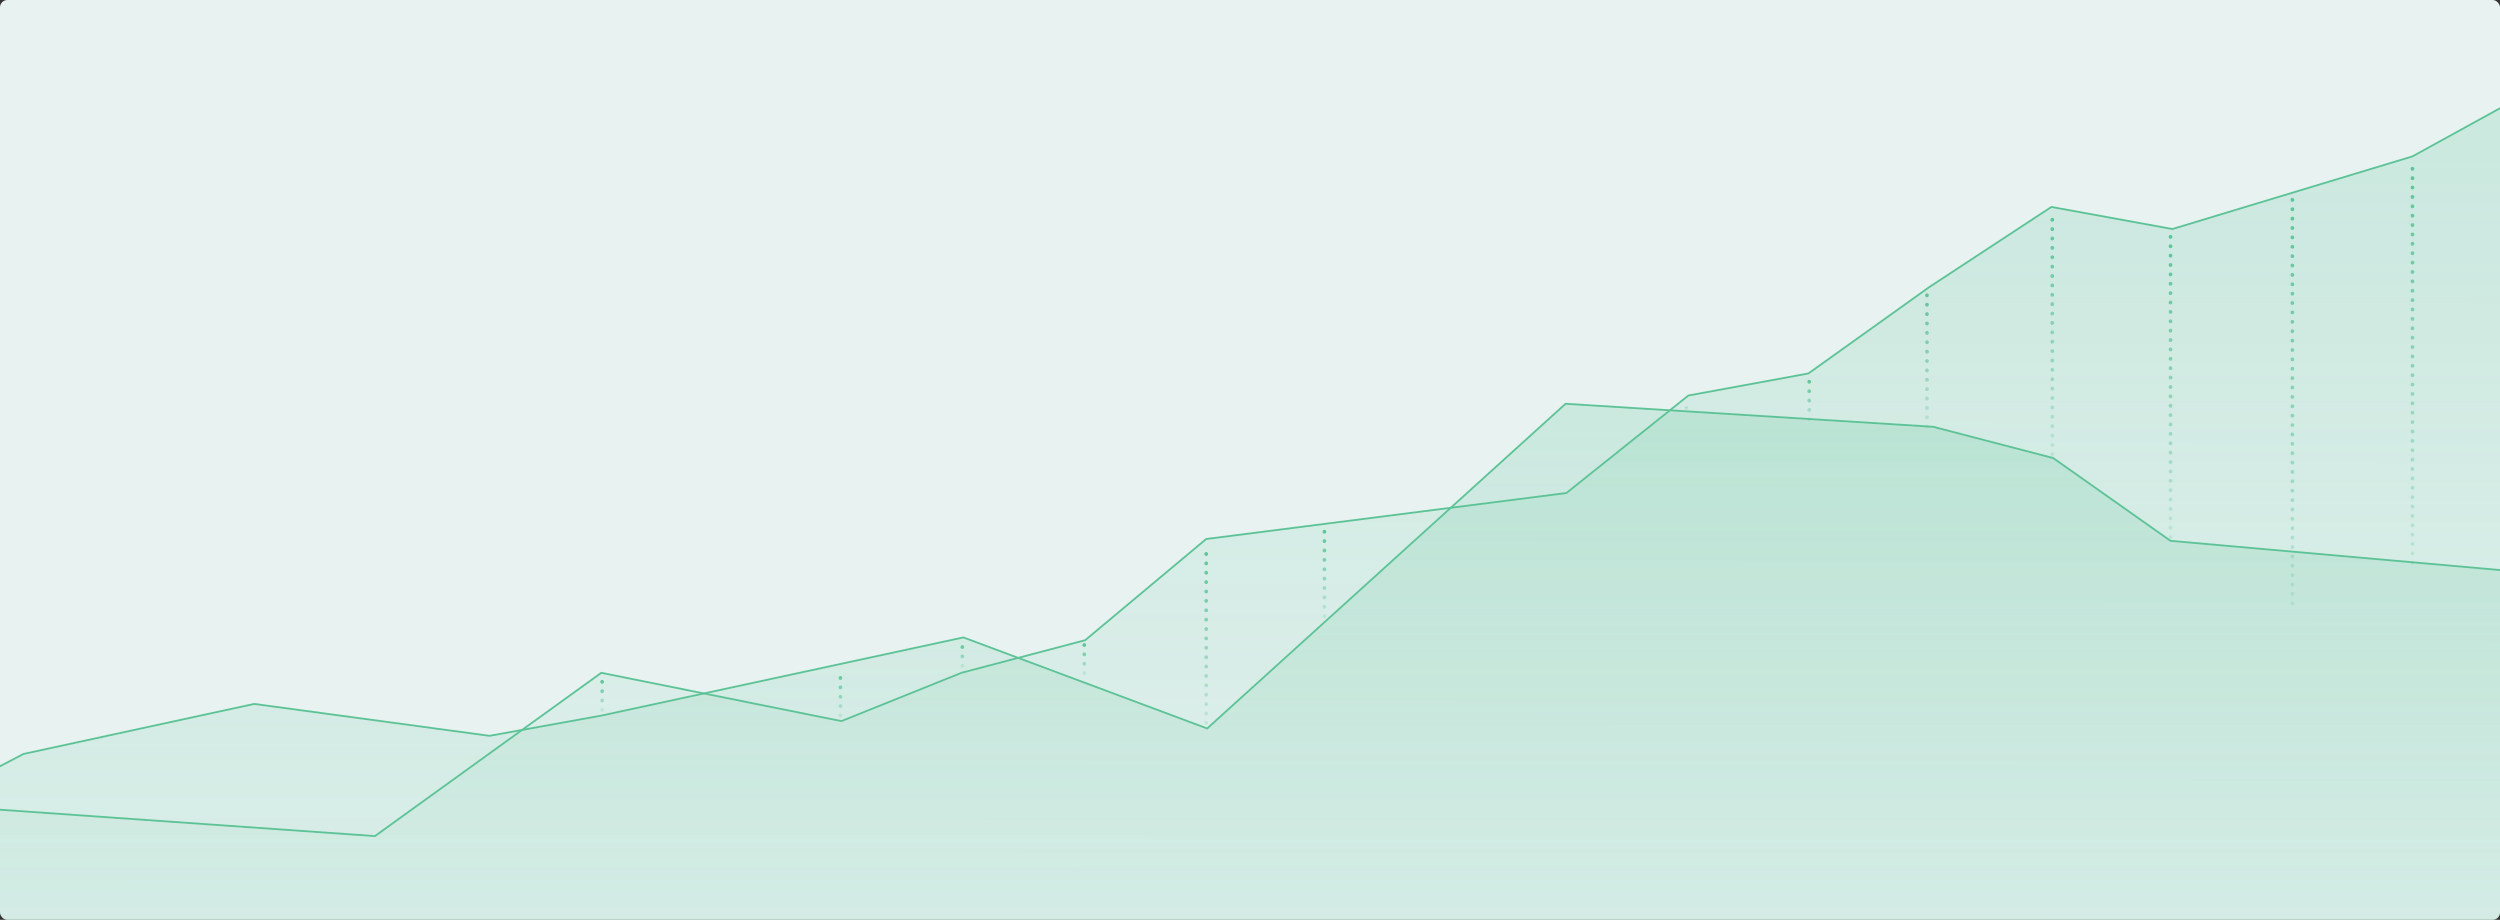 <svg width="1359" height="500" viewBox="0 0 1359 500" fill="none" xmlns="http://www.w3.org/2000/svg">
<rect x="0" y="0" width="1359" height="500" fill="#333333" stroke="none"/>
<g clip-path="url(#clip0_1_721)">
<rect width="1359" height="500" rx="4" fill="#E7F2F1"/>
<g clip-path="url(#clip1_1_721)">
<path d="M719.949 335L719.949 287" stroke="url(#paint0_linear_1_721)" stroke-width="2" stroke-linecap="round" stroke-dasharray="0.1 5"/>
<path d="M589.41 366L589.41 350" stroke="url(#paint1_linear_1_721)" stroke-width="2" stroke-linecap="round" stroke-dasharray="0.1 5"/>
<path d="M655.684 393L655.684 298" stroke="url(#paint2_linear_1_721)" stroke-width="2" stroke-linecap="round" stroke-dasharray="0.1 5"/>
<path d="M456.859 389L456.859 364" stroke="url(#paint3_linear_1_721)" stroke-width="2" stroke-linecap="round" stroke-dasharray="0.1 5"/>
<path d="M327.32 386L327.32 369" stroke="url(#paint4_linear_1_721)" stroke-width="2" stroke-linecap="round" stroke-dasharray="0.1 5"/>
<path d="M523.133 362L523.133 349" stroke="url(#paint5_linear_1_721)" stroke-width="2" stroke-linecap="round" stroke-dasharray="0.1 5"/>
<path d="M1246.13 328L1246.13 108" stroke="url(#paint6_linear_1_721)" stroke-width="2" stroke-linecap="round" stroke-dasharray="0.1 5"/>
<path d="M1311.41 306L1311.41 89" stroke="url(#paint7_linear_1_721)" stroke-width="2" stroke-linecap="round" stroke-dasharray="0.1 5"/>
<path d="M1179.89 292L1179.89 126" stroke="url(#paint8_linear_1_721)" stroke-width="2" stroke-linecap="round" stroke-dasharray="0.1 5"/>
<path d="M916.766 222L916.766 218" stroke="url(#paint9_linear_1_721)" stroke-width="2" stroke-linecap="round" stroke-dasharray="0.1 5"/>
<path d="M983.5 228L983.5 205" stroke="url(#paint10_linear_1_721)" stroke-width="2" stroke-linecap="round" stroke-dasharray="0.1 5"/>
<path d="M1115.62 247L1115.62 115" stroke="url(#paint11_linear_1_721)" stroke-width="2" stroke-linecap="round" stroke-dasharray="0.1 5"/>
<path d="M1047.5 232L1047.5 158" stroke="url(#paint12_linear_1_721)" stroke-width="2" stroke-linecap="round" stroke-dasharray="0.1 5"/>
<path d="M1916.42 371.893L2185.84 393.616V652.272H-346.976V453.752L-112.417 432.258L203.81 454.5L326.85 365.748L457.362 392L522.633 365.748L589.912 348L655.685 293L851.497 268L917.801 215L983.072 203L1048.84 156L1115.12 112.5L1180.89 124.5L1311.43 85L1378.71 48L1566.99 82.501L1916.42 371.893Z" fill="url(#paint13_linear_1_721)" stroke="#5DC397"/>
<path d="M-343.186 464.088L-714 493.229L-418.745 787.5H1655.98L1646.83 267.5H1509.76L1377.21 311.5L1179.89 294.001L1116.12 249.001L1051.13 232.074C1050.95 232.025 1050.76 231.995 1050.56 231.983L851.023 219.5L656.215 396L523.665 346.5L326.849 389L266.067 400L138.164 382.657L12.798 409.843L-91.208 464.088L-218.021 426.608L-343.186 464.088Z" fill="url(#paint14_linear_1_721)" stroke="#5DC397"/>
</g>
</g>
<defs>
<linearGradient id="paint0_linear_1_721" x1="719.949" y1="287" x2="719.949" y2="335.561" gradientUnits="userSpaceOnUse">
<stop stop-color="#5DC397"/>
<stop offset="1" stop-color="#5DC397" stop-opacity="0.2"/>
</linearGradient>
<linearGradient id="paint1_linear_1_721" x1="589.41" y1="350" x2="589.41" y2="366.187" gradientUnits="userSpaceOnUse">
<stop stop-color="#5DC397"/>
<stop offset="1" stop-color="#5DC397" stop-opacity="0.2"/>
</linearGradient>
<linearGradient id="paint2_linear_1_721" x1="655.684" y1="298" x2="655.684" y2="394.11" gradientUnits="userSpaceOnUse">
<stop stop-color="#5DC397"/>
<stop offset="1" stop-color="#5DC397" stop-opacity="0.2"/>
</linearGradient>
<linearGradient id="paint3_linear_1_721" x1="456.859" y1="364" x2="456.859" y2="389.292" gradientUnits="userSpaceOnUse">
<stop stop-color="#5DC397"/>
<stop offset="1" stop-color="#5DC397" stop-opacity="0.2"/>
</linearGradient>
<linearGradient id="paint4_linear_1_721" x1="327.32" y1="369" x2="327.32" y2="386.199" gradientUnits="userSpaceOnUse">
<stop stop-color="#5DC397"/>
<stop offset="1" stop-color="#5DC397" stop-opacity="0.2"/>
</linearGradient>
<linearGradient id="paint5_linear_1_721" x1="523.133" y1="349" x2="523.133" y2="362.152" gradientUnits="userSpaceOnUse">
<stop stop-color="#5DC397"/>
<stop offset="1" stop-color="#5DC397" stop-opacity="0.2"/>
</linearGradient>
<linearGradient id="paint6_linear_1_721" x1="1246.13" y1="108" x2="1246.13" y2="330.57" gradientUnits="userSpaceOnUse">
<stop stop-color="#5DC397"/>
<stop offset="1" stop-color="#5DC397" stop-opacity="0.2"/>
</linearGradient>
<linearGradient id="paint7_linear_1_721" x1="1311.41" y1="89" x2="1311.41" y2="308.535" gradientUnits="userSpaceOnUse">
<stop stop-color="#5DC397"/>
<stop offset="1" stop-color="#5DC397" stop-opacity="0.2"/>
</linearGradient>
<linearGradient id="paint8_linear_1_721" x1="1179.89" y1="126" x2="1179.89" y2="293.939" gradientUnits="userSpaceOnUse">
<stop stop-color="#5DC397"/>
<stop offset="1" stop-color="#5DC397" stop-opacity="0.2"/>
</linearGradient>
<linearGradient id="paint9_linear_1_721" x1="916.766" y1="218" x2="916.766" y2="222.047" gradientUnits="userSpaceOnUse">
<stop stop-color="#5DC397"/>
<stop offset="1" stop-color="#5DC397" stop-opacity="0.2"/>
</linearGradient>
<linearGradient id="paint10_linear_1_721" x1="983.5" y1="205" x2="983.5" y2="228.269" gradientUnits="userSpaceOnUse">
<stop stop-color="#5DC397"/>
<stop offset="1" stop-color="#5DC397" stop-opacity="0.2"/>
</linearGradient>
<linearGradient id="paint11_linear_1_721" x1="1115.62" y1="115" x2="1115.62" y2="248.542" gradientUnits="userSpaceOnUse">
<stop stop-color="#5DC397"/>
<stop offset="1" stop-color="#5DC397" stop-opacity="0.2"/>
</linearGradient>
<linearGradient id="paint12_linear_1_721" x1="1047.5" y1="158" x2="1047.5" y2="232.864" gradientUnits="userSpaceOnUse">
<stop stop-color="#5DC397"/>
<stop offset="1" stop-color="#5DC397" stop-opacity="0.2"/>
</linearGradient>
<linearGradient id="paint13_linear_1_721" x1="919.43" y1="83.665" x2="919.075" y2="652.272" gradientUnits="userSpaceOnUse">
<stop stop-color="#5DC397" stop-opacity="0.2"/>
<stop offset="0.727" stop-color="#5DC397" stop-opacity="0.05"/>
<stop offset="1" stop-color="#5DC397" stop-opacity="0"/>
</linearGradient>
<linearGradient id="paint14_linear_1_721" x1="470.992" y1="229.79" x2="470.992" y2="610.529" gradientUnits="userSpaceOnUse">
<stop stop-color="#5DC397" stop-opacity="0.2"/>
<stop offset="1" stop-color="#5DC397" stop-opacity="0.05"/>
</linearGradient>
<clipPath id="clip0_1_721">
<rect width="1359" height="500" rx="4" fill="white"/>
</clipPath>
<clipPath id="clip1_1_721">
<rect width="1359" height="500" fill="white"/>
</clipPath>
</defs>
</svg>
